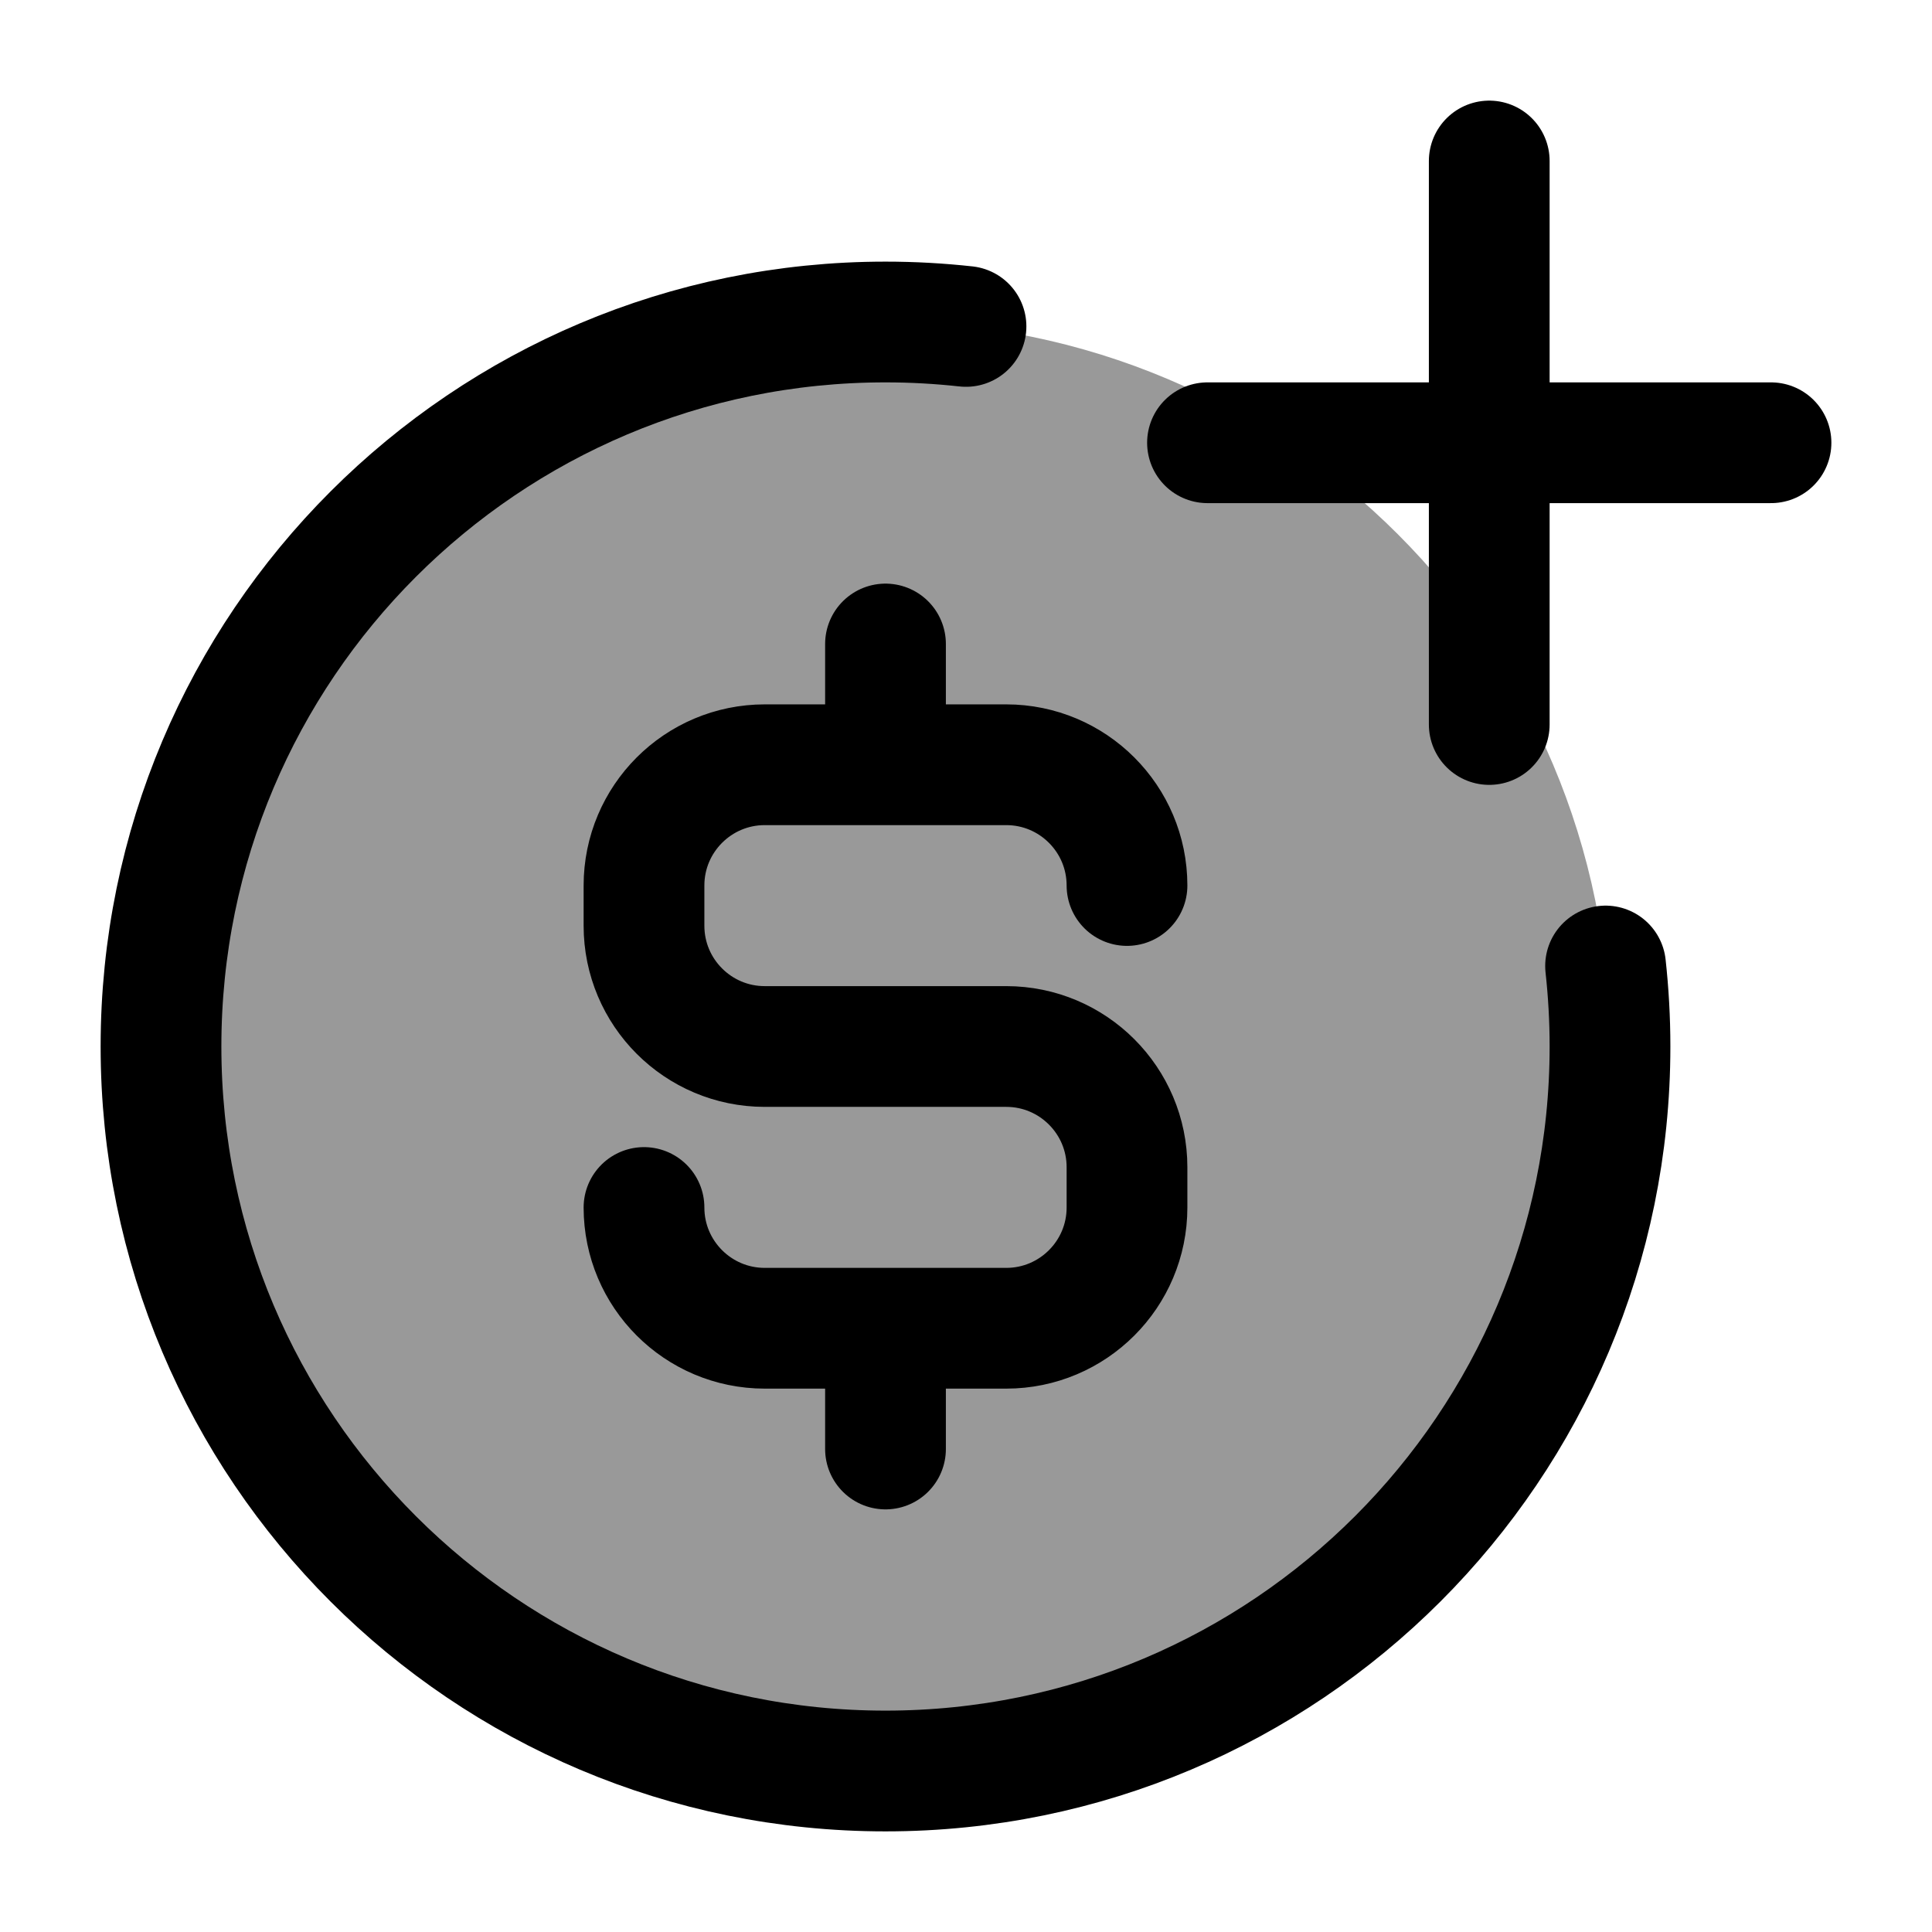 <svg width="24" height="24" viewBox="0 0 24 24" fill="none" xmlns="http://www.w3.org/2000/svg">
    <path opacity="0.4" d="M20 13C20 17.971 15.97 22 11 22C6.029 22 2 17.971 2 13C2 8.029 6.029 4 11 4C15.97 4 20 8.029 20 13Z" fill="currentColor"/>
    <path d="M11 9.5H12.5C13.328 9.5 14 10.172 14 11M11 9.5H9.5C8.672 9.5 8 10.172 8 11V11.5C8 12.328 8.672 13 9.5 13H12.5C13.328 13 14 13.672 14 14.5V15C14 15.828 13.328 16.5 12.5 16.5H11M11 9.5V8M11 16.5H9.5C8.672 16.5 8 15.828 8 15M11 16.5V18" stroke="currentColor" stroke-width="1.5" stroke-linecap="round" stroke-linejoin="round"/>
    <path d="M12 4.055C11.672 4.019 11.338 4 11 4C6.029 4 2 8.029 2 13C2 17.971 6.029 22 11 22C15.97 22 20 17.971 20 13C20 12.662 19.981 12.328 19.945 12" stroke="currentColor" stroke-width="1.5" stroke-linecap="round" stroke-linejoin="round"/>
    <path d="M18.5 2V9M22 5.5L15 5.5" stroke="currentColor" stroke-width="1.5" stroke-linecap="round" stroke-linejoin="round"/>
</svg>
